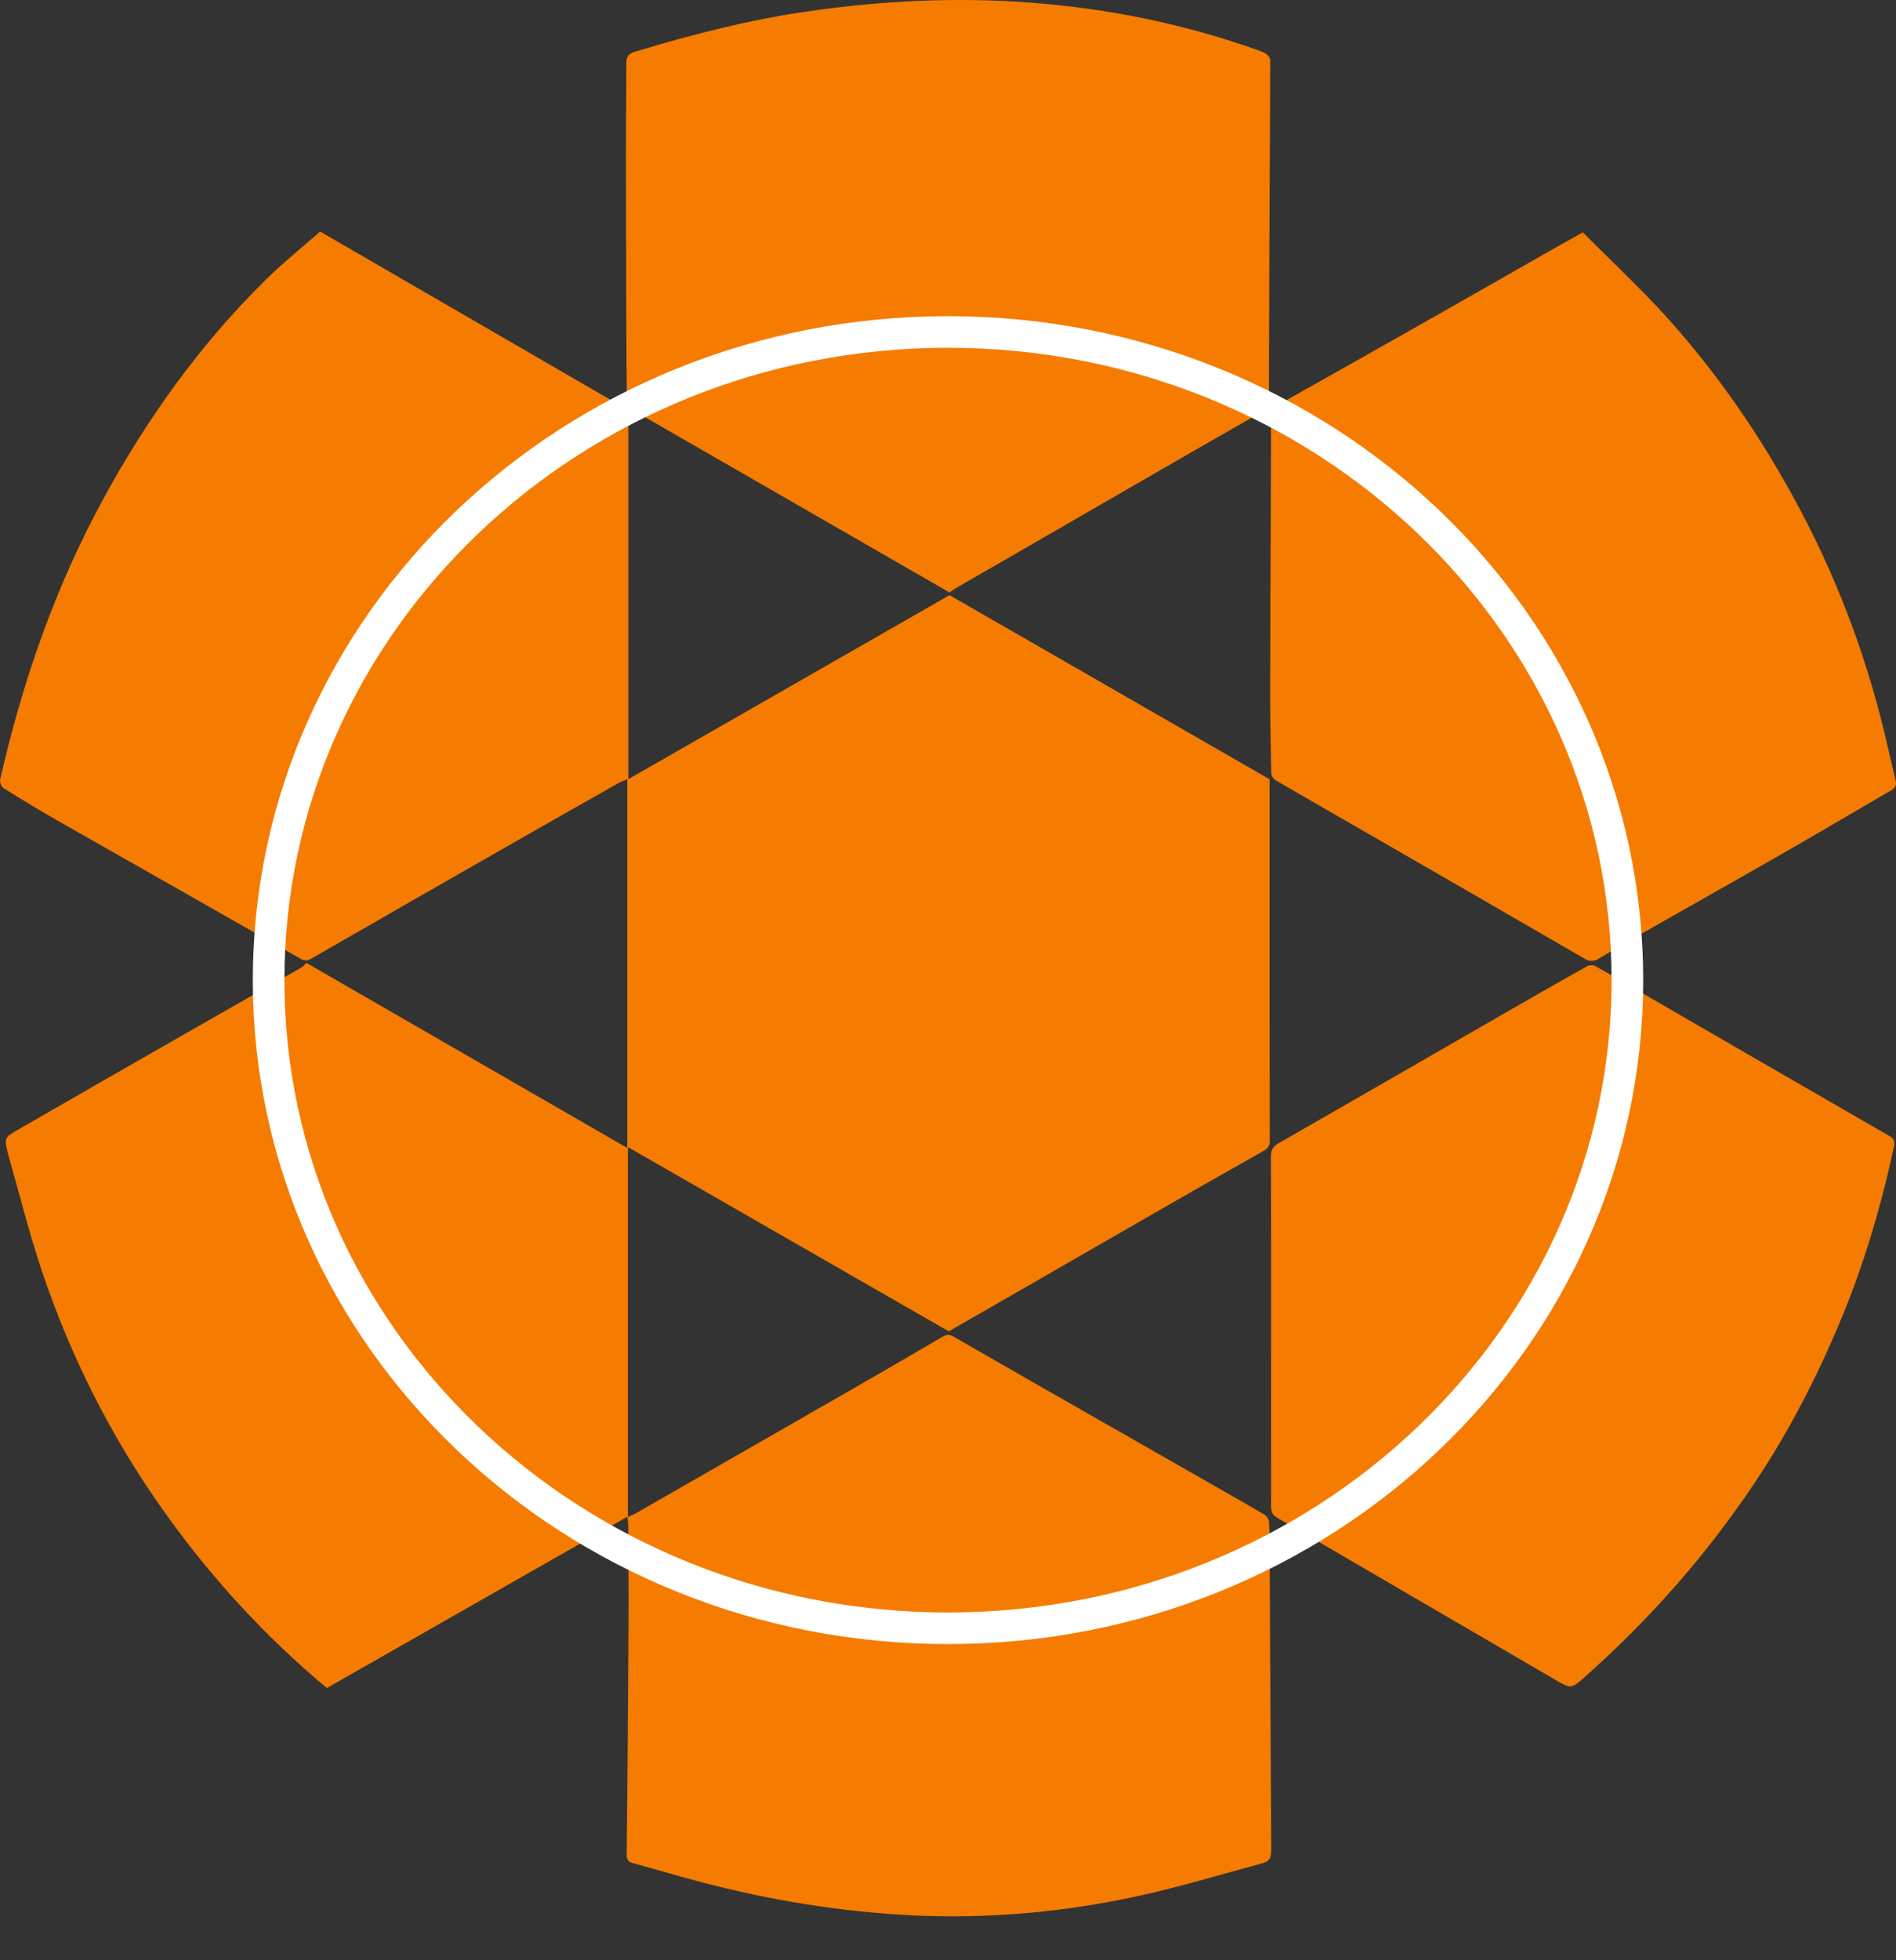 <svg width="30" height="31" viewBox="0 0 30 31" fill="none" xmlns="http://www.w3.org/2000/svg">
<rect x="0" y="0" width="30" height="31" fill="#333333" stroke="none"/>
<path d="M4.847 15.227C6.532 16.198 8.214 17.168 9.925 18.154V12.323C9.884 12.341 9.836 12.356 9.793 12.38C9.247 12.689 8.7 12.998 8.155 13.31C7.078 13.925 6 14.541 4.925 15.16C4.86 15.197 4.817 15.197 4.752 15.16C3.474 14.431 2.192 13.707 0.914 12.979C0.624 12.814 0.339 12.641 0.058 12.465C0.023 12.443 -0.008 12.368 0.002 12.328C0.352 10.797 0.859 9.323 1.609 7.937C2.316 6.631 3.171 5.433 4.238 4.392C4.5 4.137 4.787 3.907 5.066 3.662C6.679 4.597 8.287 5.528 9.917 6.472C9.917 6.357 9.918 6.265 9.917 6.174C9.915 5.842 9.911 5.51 9.91 5.178C9.907 4.269 9.905 3.36 9.904 2.451C9.904 1.964 9.911 1.478 9.91 0.992C9.91 0.889 9.956 0.845 10.047 0.818C10.958 0.542 11.878 0.307 12.821 0.174C13.98 0.009 15.144 -0.047 16.314 0.042C17.546 0.136 18.742 0.379 19.904 0.794C19.954 0.812 20.006 0.83 20.047 0.861C20.075 0.882 20.099 0.927 20.099 0.961C20.099 1.493 20.094 2.024 20.091 2.556C20.086 3.808 20.079 5.061 20.077 6.313C20.077 6.418 20.041 6.473 19.95 6.524C19.295 6.895 18.643 7.272 17.991 7.648C17.211 8.097 16.431 8.548 15.651 8.998C15.468 9.103 15.284 9.208 15.101 9.315C15.069 9.333 15.041 9.358 15.025 9.37C13.333 8.397 11.647 7.426 9.942 6.445V12.322C11.654 11.342 13.34 10.377 15.024 9.412C16.708 10.38 18.393 11.349 20.088 12.323C20.088 12.895 20.088 13.48 20.088 14.064C20.088 15.392 20.087 16.72 20.091 18.048C20.091 18.141 20.04 18.175 19.977 18.21C19.553 18.451 19.128 18.69 18.704 18.932C17.714 19.501 16.724 20.072 15.733 20.641C15.488 20.782 15.242 20.923 15.012 21.054C13.326 20.087 11.642 19.12 9.935 18.14V23.989C9.993 23.962 10.037 23.946 10.078 23.922C11.223 23.266 12.369 22.609 13.514 21.952C13.98 21.684 14.445 21.415 14.908 21.143C14.97 21.106 15.018 21.097 15.082 21.134C15.478 21.363 15.875 21.59 16.273 21.818C17.265 22.384 18.257 22.951 19.249 23.517C19.505 23.664 19.762 23.808 20.016 23.959C20.048 23.978 20.076 24.027 20.079 24.065C20.089 24.185 20.088 24.306 20.088 24.426C20.098 26.03 20.106 27.633 20.115 29.236C20.115 29.391 20.09 29.435 19.957 29.471C19.311 29.645 18.669 29.84 18.015 29.983C16.845 30.239 15.658 30.346 14.457 30.291C13.317 30.237 12.198 30.053 11.096 29.765C10.734 29.67 10.375 29.562 10.014 29.464C9.94 29.444 9.915 29.409 9.916 29.33C9.928 28.123 9.938 26.916 9.945 25.709C9.948 25.185 9.944 24.661 9.942 24.137C9.942 24.097 9.934 24.056 9.926 23.986C8.33 24.896 6.752 25.795 5.172 26.695C4.188 25.875 3.326 24.933 2.581 23.883C1.752 22.713 1.114 21.447 0.66 20.092C0.457 19.486 0.303 18.864 0.127 18.249C0.126 18.245 0.125 18.241 0.125 18.238C0.067 17.995 0.065 17.992 0.287 17.864C1.192 17.343 2.097 16.823 3.004 16.305C3.592 15.968 4.181 15.636 4.77 15.3C4.798 15.284 4.819 15.256 4.849 15.227H4.847Z" fill="#F57C00"/>
<path d="M25.045 3.675C25.506 4.139 25.992 4.589 26.431 5.082C27.241 5.991 27.918 6.994 28.488 8.07C29.122 9.266 29.581 10.525 29.877 11.844C29.915 12.012 29.956 12.181 29.995 12.35C30.01 12.416 29.987 12.462 29.924 12.498C29.365 12.822 28.809 13.153 28.247 13.474C27.411 13.953 26.57 14.426 25.732 14.903C25.584 14.987 25.439 15.077 25.292 15.163C25.223 15.203 25.16 15.211 25.081 15.166C23.985 14.53 22.887 13.898 21.789 13.265C21.252 12.956 20.714 12.648 20.177 12.335C20.146 12.317 20.117 12.267 20.116 12.231C20.106 11.797 20.097 11.364 20.098 10.931C20.098 9.969 20.104 9.007 20.108 8.046C20.109 7.556 20.113 7.066 20.111 6.576C20.111 6.498 20.133 6.453 20.202 6.414C21.007 5.963 21.811 5.509 22.614 5.054C23.279 4.677 23.942 4.298 24.606 3.92C24.743 3.842 24.882 3.766 25.044 3.675H25.045Z" fill="#F57C00"/>
<path d="M20.113 21.013C20.113 20.104 20.114 19.195 20.11 18.286C20.11 18.186 20.142 18.131 20.229 18.081C21.375 17.425 22.518 16.764 23.663 16.106C24.145 15.828 24.627 15.552 25.112 15.28C25.146 15.26 25.21 15.259 25.244 15.279C25.499 15.42 25.749 15.569 26.001 15.715C27.297 16.465 28.594 17.216 29.893 17.963C29.98 18.013 29.983 18.068 29.965 18.147C29.759 19.098 29.483 20.029 29.104 20.928C28.736 21.802 28.302 22.644 27.775 23.433C27.012 24.577 26.11 25.602 25.08 26.516C24.858 26.713 24.858 26.71 24.601 26.56C23.208 25.748 21.815 24.939 20.423 24.125C20.071 23.919 20.114 24.01 20.113 23.594C20.111 22.734 20.113 21.874 20.113 21.014L20.113 21.013Z" fill="#F57C00"/>
<path d="M25.75 15.5C25.75 21.15 20.948 25.75 15 25.75C9.052 25.75 4.25 21.15 4.25 15.5C4.25 9.85 9.052 5.25 15 5.25C20.948 5.25 25.75 9.85 25.75 15.5Z" stroke="white" stroke-width="0.5"/>
</svg>

